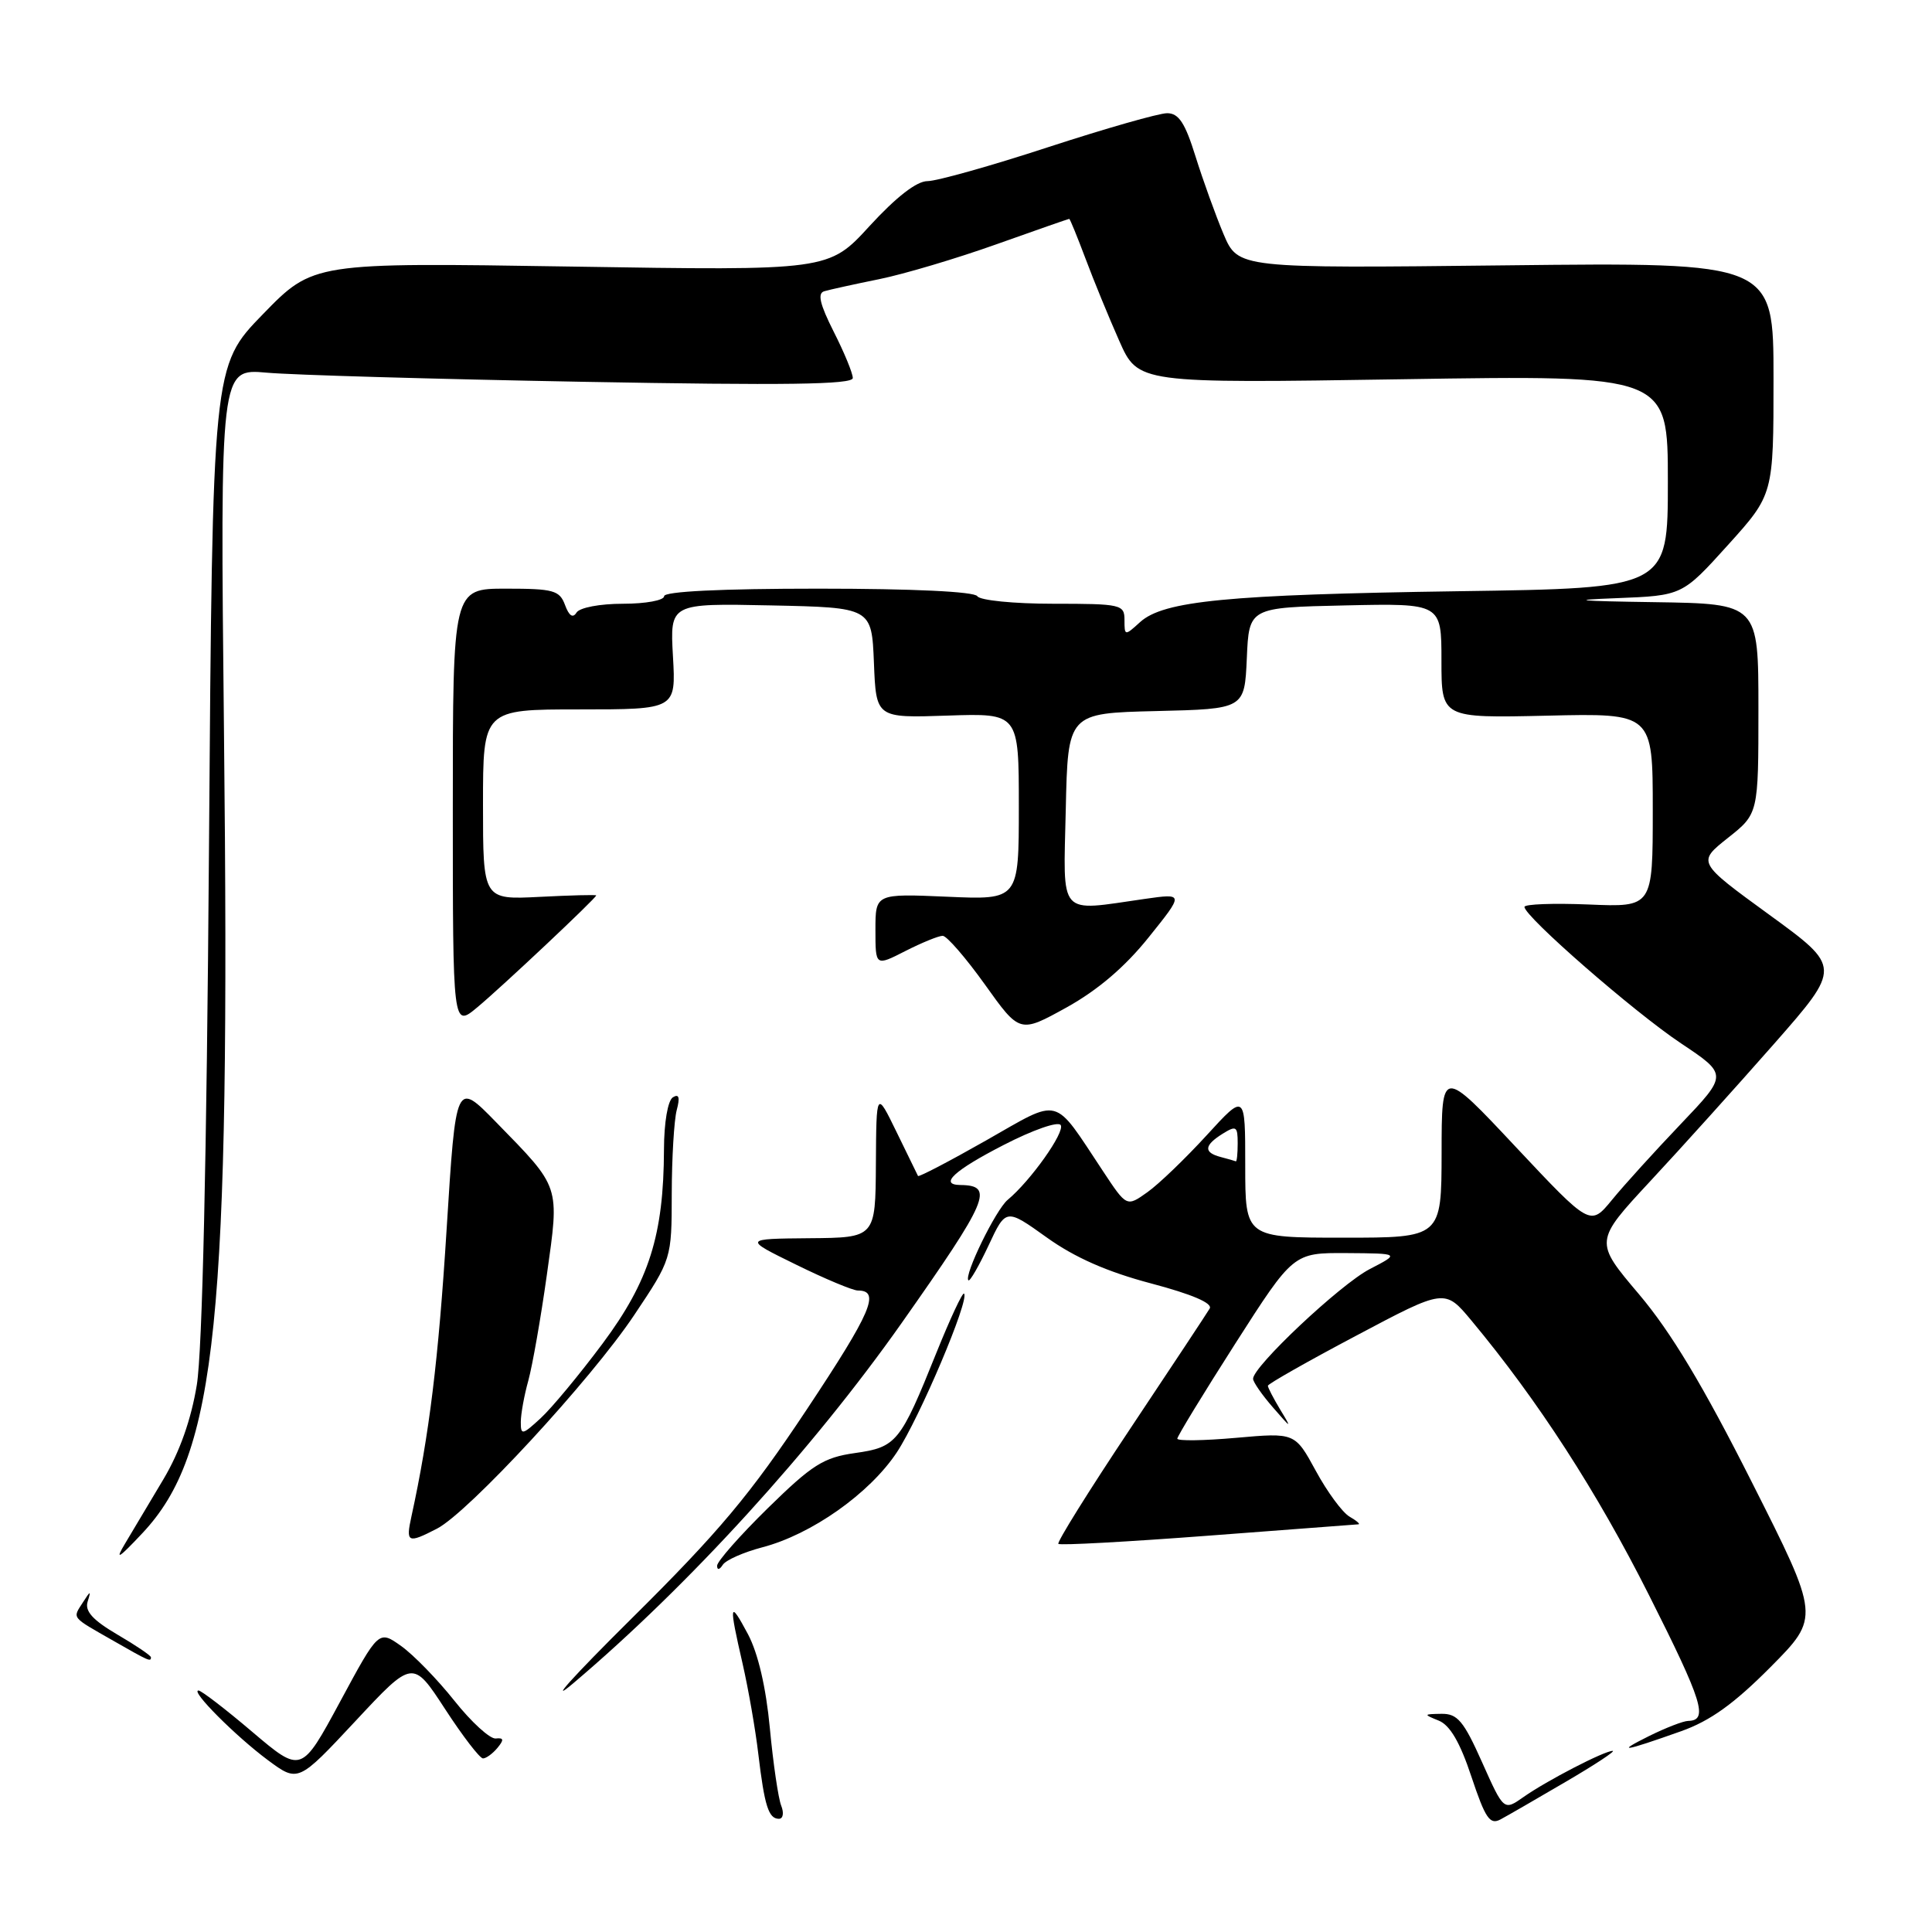 <?xml version="1.0" encoding="UTF-8" standalone="no"?>
<!DOCTYPE svg PUBLIC "-//W3C//DTD SVG 1.1//EN" "http://www.w3.org/Graphics/SVG/1.1/DTD/svg11.dtd" >
<svg xmlns="http://www.w3.org/2000/svg" xmlns:xlink="http://www.w3.org/1999/xlink" version="1.1" viewBox="0 0 256 256">
 <g >
 <path fill="currentColor"
d=" M 207.48 236.09 C 211.33 233.84 214.12 232.00 213.69 232.00 C 212.58 232.00 204.96 235.94 201.88 238.11 C 199.26 239.95 199.26 239.95 196.38 233.50 C 193.94 228.03 193.12 227.06 191.00 227.09 C 188.60 227.13 188.59 227.16 190.64 227.99 C 192.13 228.59 193.47 230.89 194.97 235.42 C 196.82 240.96 197.42 241.84 198.83 241.08 C 199.75 240.59 203.64 238.34 207.48 236.09 Z  M 103.51 239.25 C 103.13 238.29 102.45 233.68 102.01 229.00 C 101.50 223.58 100.45 219.07 99.11 216.54 C 96.64 211.91 96.55 212.42 98.41 220.50 C 99.16 223.80 100.10 229.16 100.48 232.41 C 101.30 239.29 101.84 241.00 103.21 241.00 C 103.77 241.00 103.90 240.22 103.51 239.25 Z  M 58.97 226.45 C 61.31 230.05 63.58 233.00 64.00 233.00 C 64.41 233.00 65.28 232.37 65.91 231.61 C 66.81 230.52 66.76 230.24 65.68 230.36 C 64.92 230.43 62.46 228.19 60.22 225.37 C 57.98 222.55 54.80 219.28 53.16 218.11 C 50.18 215.99 50.18 215.99 45.06 225.49 C 39.93 234.99 39.93 234.99 33.45 229.50 C 29.89 226.47 26.67 224.00 26.30 224.00 C 25.19 224.00 31.22 230.05 35.50 233.23 C 39.50 236.19 39.50 236.19 47.10 228.05 C 54.70 219.90 54.70 219.90 58.97 226.45 Z  M 222.77 229.39 C 226.62 228.02 229.78 225.75 234.59 220.91 C 241.16 214.29 241.16 214.29 232.13 196.40 C 225.68 183.61 221.41 176.50 217.18 171.50 C 211.25 164.50 211.25 164.50 218.68 156.50 C 222.78 152.10 230.14 143.92 235.06 138.33 C 243.99 128.16 243.99 128.16 234.44 121.21 C 224.89 114.26 224.89 114.26 228.94 111.04 C 233.00 107.83 233.00 107.83 233.00 93.92 C 233.00 80.00 233.00 80.00 219.25 79.79 C 208.96 79.64 207.69 79.51 214.20 79.26 C 222.91 78.92 222.91 78.92 228.95 72.23 C 235.00 65.53 235.00 65.53 235.00 50.14 C 235.00 34.76 235.00 34.76 199.53 35.16 C 164.06 35.56 164.06 35.56 162.13 31.03 C 161.08 28.54 159.41 23.91 158.42 20.75 C 157.03 16.28 156.19 15.00 154.65 15.00 C 153.56 15.00 146.47 17.03 138.89 19.50 C 131.32 21.98 124.12 24.00 122.90 24.00 C 121.46 24.00 118.76 26.10 115.24 29.93 C 109.81 35.87 109.81 35.87 75.65 35.32 C 41.50 34.78 41.50 34.78 34.83 41.64 C 28.16 48.50 28.16 48.50 27.69 112.50 C 27.39 153.42 26.81 179.02 26.08 183.50 C 25.33 188.09 23.81 192.39 21.66 196.00 C 19.85 199.02 17.57 202.85 16.59 204.50 C 15.18 206.85 15.68 206.55 18.89 203.13 C 28.74 192.62 30.52 175.17 29.68 97.17 C 29.17 48.83 29.17 48.83 35.33 49.38 C 38.73 49.69 57.59 50.23 77.25 50.59 C 104.05 51.08 113.00 50.96 113.00 50.09 C 113.00 49.45 111.86 46.69 110.47 43.95 C 108.63 40.30 108.29 38.86 109.22 38.59 C 109.93 38.38 113.20 37.66 116.50 36.99 C 119.80 36.32 126.78 34.24 132.00 32.38 C 137.22 30.52 141.58 29.00 141.68 29.00 C 141.78 29.00 142.74 31.36 143.83 34.25 C 144.91 37.14 146.92 42.04 148.30 45.15 C 150.80 50.80 150.80 50.80 185.90 50.25 C 221.00 49.70 221.00 49.70 221.00 63.82 C 221.00 77.94 221.00 77.94 193.25 78.34 C 162.64 78.79 154.19 79.61 151.07 82.43 C 149.04 84.28 149.00 84.27 149.00 82.15 C 149.00 80.10 148.56 80.00 139.56 80.00 C 134.34 80.00 129.84 79.55 129.50 79.00 C 129.12 78.39 120.99 78.00 108.44 78.00 C 95.48 78.00 88.00 78.37 88.00 79.00 C 88.00 79.55 85.55 80.00 82.56 80.00 C 79.48 80.00 76.80 80.51 76.39 81.17 C 75.91 81.95 75.40 81.61 74.87 80.17 C 74.15 78.22 73.34 78.00 67.03 78.00 C 60.00 78.00 60.00 78.00 60.00 107.09 C 60.00 136.18 60.00 136.18 63.25 133.47 C 66.49 130.78 79.00 119.00 79.00 118.65 C 79.00 118.54 75.62 118.63 71.50 118.84 C 64.00 119.22 64.00 119.22 64.00 106.61 C 64.00 94.00 64.00 94.00 76.78 94.00 C 89.57 94.00 89.57 94.00 89.17 86.97 C 88.77 79.94 88.77 79.94 102.14 80.22 C 115.50 80.50 115.50 80.50 115.80 87.82 C 116.09 95.14 116.09 95.14 125.55 94.82 C 135.00 94.50 135.00 94.50 135.00 106.87 C 135.00 119.24 135.00 119.24 125.50 118.82 C 116.00 118.41 116.00 118.41 116.00 123.22 C 116.00 128.04 116.00 128.04 119.96 126.02 C 122.14 124.91 124.37 124.00 124.91 124.00 C 125.45 124.00 127.97 126.91 130.51 130.46 C 135.12 136.92 135.12 136.92 141.31 133.50 C 145.44 131.21 149.06 128.13 152.19 124.22 C 156.89 118.37 156.89 118.37 151.69 119.11 C 140.08 120.77 140.90 121.70 141.22 107.25 C 141.50 94.50 141.50 94.50 153.21 94.22 C 164.91 93.94 164.91 93.94 165.21 87.22 C 165.50 80.50 165.50 80.50 178.25 80.22 C 191.00 79.94 191.00 79.94 191.00 87.55 C 191.00 95.15 191.00 95.15 205.00 94.83 C 219.00 94.50 219.00 94.50 219.00 107.35 C 219.00 120.21 219.00 120.21 210.50 119.85 C 205.82 119.66 202.00 119.80 202.00 120.17 C 202.00 121.44 216.53 134.11 222.73 138.24 C 228.95 142.39 228.95 142.39 222.70 148.95 C 219.27 152.55 215.16 157.07 213.59 159.00 C 210.72 162.49 210.72 162.49 200.87 152.00 C 191.03 141.50 191.03 141.50 191.02 152.75 C 191.00 164.00 191.00 164.00 178.00 164.00 C 165.00 164.00 165.00 164.00 165.00 154.42 C 165.00 144.84 165.00 144.84 159.89 150.43 C 157.08 153.50 153.55 156.90 152.04 157.97 C 149.29 159.93 149.29 159.93 146.17 155.21 C 139.44 145.07 140.71 145.41 130.65 151.12 C 125.79 153.88 121.73 156.00 121.64 155.82 C 121.55 155.64 120.27 153.03 118.80 150.00 C 116.12 144.50 116.12 144.50 116.06 154.25 C 116.00 164.00 116.00 164.00 107.25 164.07 C 98.50 164.15 98.50 164.15 105.48 167.57 C 109.32 169.46 113.01 171.00 113.67 171.00 C 116.70 171.00 115.48 173.84 106.93 186.72 C 99.40 198.06 95.28 202.98 83.65 214.50 C 75.88 222.20 72.44 226.03 76.01 223.00 C 91.24 210.10 107.65 192.09 119.50 175.27 C 131.00 158.93 131.79 157.07 127.25 157.02 C 124.38 156.98 126.42 155.09 132.98 151.72 C 136.88 149.71 140.22 148.55 140.55 149.08 C 141.13 150.02 136.56 156.46 133.53 158.98 C 131.95 160.28 127.69 169.02 128.32 169.65 C 128.51 169.84 129.70 167.77 130.98 165.05 C 133.29 160.10 133.29 160.10 138.70 163.97 C 142.41 166.63 146.73 168.53 152.52 170.06 C 157.96 171.50 160.71 172.68 160.29 173.39 C 159.93 174.00 155.18 181.18 149.74 189.34 C 144.30 197.50 140.02 204.36 140.24 204.57 C 140.45 204.79 149.37 204.30 160.06 203.49 C 170.75 202.68 179.72 202.00 180.00 201.98 C 180.28 201.96 179.74 201.49 178.80 200.95 C 177.87 200.40 175.86 197.68 174.35 194.89 C 171.59 189.83 171.59 189.83 163.79 190.52 C 159.51 190.90 156.00 190.95 156.00 190.63 C 156.00 190.31 159.46 184.64 163.69 178.02 C 171.38 166.00 171.38 166.00 178.44 166.04 C 185.50 166.09 185.50 166.09 181.50 168.16 C 177.61 170.17 165.96 181.13 166.04 182.71 C 166.06 183.15 167.24 184.85 168.68 186.50 C 171.14 189.34 171.20 189.35 169.64 186.79 C 168.74 185.29 168.00 183.87 168.00 183.62 C 168.00 183.38 173.28 180.38 179.73 176.97 C 191.45 170.75 191.45 170.75 194.98 174.99 C 203.78 185.56 211.60 197.65 218.50 211.36 C 225.64 225.53 226.39 227.97 223.69 228.03 C 223.04 228.04 220.70 228.95 218.50 230.04 C 214.00 232.28 215.08 232.12 222.77 229.39 Z  M 20.00 219.60 C 20.00 219.37 17.99 218.01 15.54 216.58 C 12.29 214.67 11.22 213.49 11.61 212.23 C 12.08 210.73 12.00 210.74 10.98 212.33 C 9.60 214.49 9.36 214.18 15.00 217.40 C 19.77 220.13 20.00 220.23 20.00 219.60 Z  M 101.00 205.03 C 107.52 203.33 115.22 197.90 118.83 192.45 C 121.84 187.90 128.51 172.17 127.74 171.41 C 127.54 171.21 125.89 174.75 124.07 179.27 C 119.29 191.16 118.80 191.76 113.27 192.54 C 109.12 193.13 107.62 194.08 101.75 199.83 C 98.04 203.47 95.01 206.91 95.02 207.47 C 95.02 208.07 95.34 208.02 95.77 207.35 C 96.17 206.72 98.53 205.68 101.00 205.03 Z  M 57.91 202.55 C 62.08 200.39 78.30 182.83 84.01 174.29 C 89.00 166.83 89.00 166.83 89.01 158.17 C 89.02 153.40 89.32 148.42 89.67 147.09 C 90.12 145.41 89.97 144.90 89.16 145.40 C 88.49 145.82 87.99 148.72 87.98 152.31 C 87.94 163.65 86.02 169.73 79.86 178.01 C 76.79 182.13 73.09 186.59 71.64 187.92 C 69.21 190.16 69.00 190.20 69.01 188.42 C 69.01 187.37 69.46 184.89 70.01 182.92 C 70.55 180.94 71.66 174.65 72.46 168.93 C 74.14 156.95 74.32 157.49 65.72 148.68 C 60.41 143.24 60.41 143.24 59.18 162.87 C 58.10 180.17 56.87 190.19 54.52 200.92 C 53.75 204.43 54.02 204.56 57.91 202.55 Z  M 161.75 153.31 C 159.46 152.71 159.54 151.77 162.00 150.23 C 163.80 149.11 164.00 149.23 164.00 151.49 C 164.00 152.87 163.89 153.95 163.75 153.88 C 163.61 153.82 162.71 153.56 161.75 153.31 Z "/>
</g>
</svg>